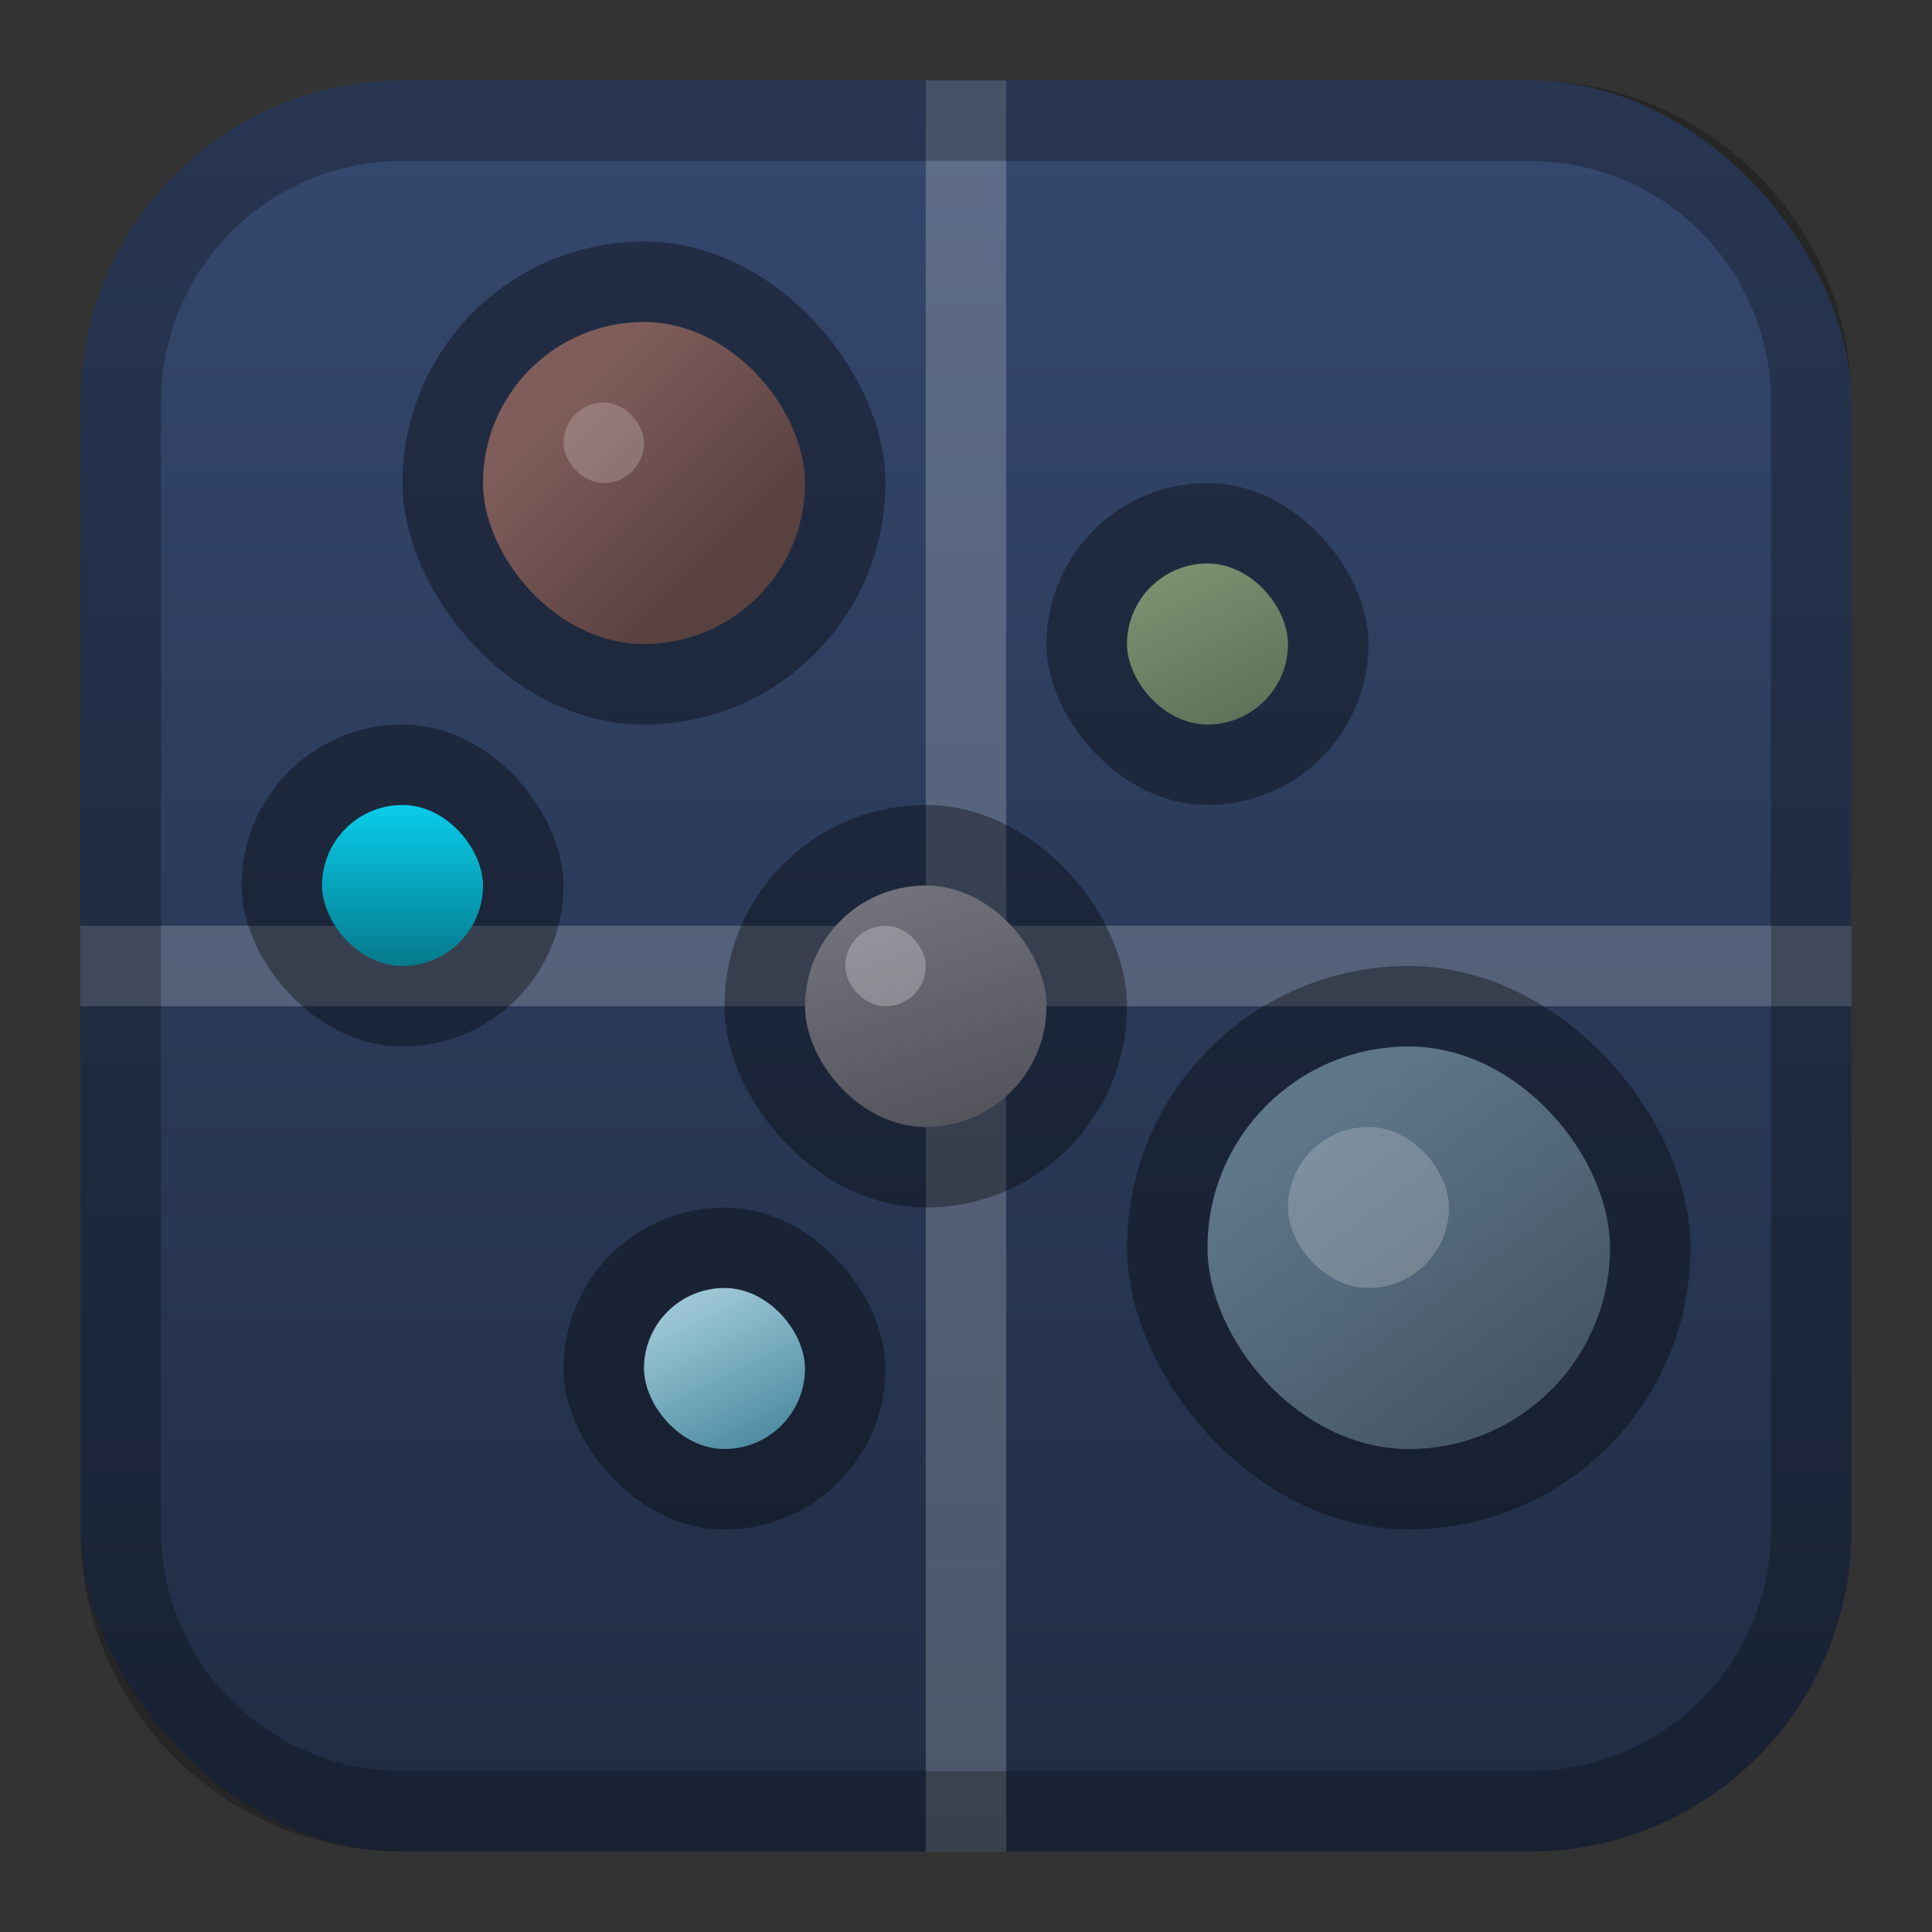 <?xml version="1.0" encoding="UTF-8" standalone="no"?>
<!-- Created with Inkscape (http://www.inkscape.org/) -->

<svg
   xmlns:dc="http://purl.org/dc/elements/1.1/"
   xmlns:cc="http://creativecommons.org/ns#"
   xmlns:rdf="http://www.w3.org/1999/02/22-rdf-syntax-ns#"
   xmlns:svg="http://www.w3.org/2000/svg"
   xmlns="http://www.w3.org/2000/svg"
   xmlns:xlink="http://www.w3.org/1999/xlink"
   xmlns:sodipodi="http://sodipodi.sourceforge.net/DTD/sodipodi-0.dtd"
   xmlns:inkscape="http://www.inkscape.org/namespaces/inkscape"
   width="24px"
   height="24px"
   viewBox="0 0 24 24"
   version="1.1"
   id="SVGRoot"
   inkscape:version="0.92.4 (5da689c313, 2019-01-14)"
   sodipodi:docname="hgf-scapeswizard.svg">
  <rect x="0" y="0" width="24" height="24" fill="#333333" stroke="none"/>
  <defs
     id="defs1125">
    <linearGradient
       inkscape:collect="always"
       id="linearGradient881">
      <stop
         style="stop-color:#9cc6d5;stop-opacity:1;"
         offset="0"
         id="stop877" />
      <stop
         style="stop-color:#41839a;stop-opacity:1"
         offset="1"
         id="stop879" />
    </linearGradient>
    <linearGradient
       inkscape:collect="always"
       id="linearGradient873">
      <stop
         style="stop-color:#5f778b;stop-opacity:1;"
         offset="0"
         id="stop869" />
      <stop
         style="stop-color:#425361;stop-opacity:1"
         offset="1"
         id="stop871" />
    </linearGradient>
    <linearGradient
       inkscape:collect="always"
       id="linearGradient865">
      <stop
         style="stop-color:#73737e;stop-opacity:1;"
         offset="0"
         id="stop861" />
      <stop
         style="stop-color:#53535c;stop-opacity:1"
         offset="1"
         id="stop863" />
    </linearGradient>
    <linearGradient
       inkscape:collect="always"
       id="linearGradient857">
      <stop
         style="stop-color:#798f6f;stop-opacity:1;"
         offset="0"
         id="stop853" />
      <stop
         style="stop-color:#5c6d55;stop-opacity:1"
         offset="1"
         id="stop855" />
    </linearGradient>
    <linearGradient
       inkscape:collect="always"
       id="linearGradient849">
      <stop
         style="stop-color:#805d5b;stop-opacity:1;"
         offset="0"
         id="stop845" />
      <stop
         style="stop-color:#594140;stop-opacity:1"
         offset="1"
         id="stop847" />
    </linearGradient>
    <linearGradient
       inkscape:collect="always"
       id="linearGradient841">
      <stop
         style="stop-color:#057a8c;stop-opacity:1;"
         offset="0"
         id="stop837" />
      <stop
         style="stop-color:#09cdeb;stop-opacity:1"
         offset="1"
         id="stop839" />
    </linearGradient>
    <linearGradient
       inkscape:collect="always"
       xlink:href="#linearGradient1763"
       id="linearGradient3931"
       gradientUnits="userSpaceOnUse"
       gradientTransform="matrix(1.1,0,0,1.1,-1.2,-1.2)"
       x1="12"
       y1="2"
       x2="12"
       y2="22" />
    <linearGradient
       inkscape:collect="always"
       id="linearGradient1763">
      <stop
         style="stop-color:#35486e;stop-opacity:1"
         offset="0"
         id="stop1759" />
      <stop
         style="stop-color:#202c43;stop-opacity:1"
         offset="1"
         id="stop1761" />
    </linearGradient>
    <linearGradient
       inkscape:collect="always"
       xlink:href="#linearGradient841"
       id="linearGradient843"
       x1="5"
       y1="12"
       x2="5"
       y2="10"
       gradientUnits="userSpaceOnUse" />
    <linearGradient
       inkscape:collect="always"
       xlink:href="#linearGradient849"
       id="linearGradient851"
       x1="7"
       y1="5"
       x2="9"
       y2="7"
       gradientUnits="userSpaceOnUse" />
    <linearGradient
       inkscape:collect="always"
       xlink:href="#linearGradient857"
       id="linearGradient859"
       x1="15"
       y1="7"
       x2="16"
       y2="9"
       gradientUnits="userSpaceOnUse" />
    <linearGradient
       inkscape:collect="always"
       xlink:href="#linearGradient865"
       id="linearGradient867"
       x1="11"
       y1="11"
       x2="12"
       y2="14"
       gradientUnits="userSpaceOnUse" />
    <linearGradient
       inkscape:collect="always"
       xlink:href="#linearGradient873"
       id="linearGradient875"
       x1="16"
       y1="14"
       x2="19"
       y2="18"
       gradientUnits="userSpaceOnUse" />
    <linearGradient
       inkscape:collect="always"
       xlink:href="#linearGradient881"
       id="linearGradient883"
       x1="9"
       y1="16"
       x2="10"
       y2="18"
       gradientUnits="userSpaceOnUse" />
  </defs>
  <sodipodi:namedview
     id="base"
     pagecolor="#ffffff"
     bordercolor="#666666"
     borderopacity="1.0"
     inkscape:pageopacity="0.0"
     inkscape:pageshadow="2"
     inkscape:zoom="41.107718"
     inkscape:cx="10.003653"
     inkscape:cy="12.231707"
     inkscape:document-units="px"
     inkscape:current-layer="layer1"
     showgrid="true"
     inkscape:window-width="1920"
     inkscape:window-height="1017"
     inkscape:window-x="-8"
     inkscape:window-y="-8"
     inkscape:window-maximized="1"
     inkscape:grid-bbox="true"
     inkscape:snap-global="true"
     showguides="false">
    <inkscape:grid
       type="xygrid"
       id="grid1723" />
  </sodipodi:namedview>
  <g
     inkscape:label="Layer 1"
     inkscape:groupmode="layer"
     id="layer1">
    <rect
       style="opacity:1;vector-effect:none;fill:url(#linearGradient3931);fill-opacity:1;fill-rule:evenodd;stroke:none;stroke-width:4.4;stroke-linecap:round;stroke-linejoin:round;stroke-miterlimit:4;stroke-dasharray:none;paint-order:stroke fill markers"
       id="rect1560-7-8"
       width="22"
       height="22"
       x="1"
       y="1"
       ry="4" />
    <rect
       style="opacity:0.35;vector-effect:none;fill:#000000;fill-opacity:1;fill-rule:evenodd;stroke:none;stroke-width:2;stroke-linecap:round;stroke-linejoin:round;stroke-miterlimit:4;stroke-dasharray:none;stroke-opacity:1;paint-order:stroke fill markers"
       id="rect897"
       width="6"
       height="6"
       x="5"
       y="3"
       ry="3" />
    <path
       style="opacity:0.2;vector-effect:none;fill:#ffffff;fill-opacity:1;fill-rule:evenodd;stroke:none;stroke-width:2;stroke-linecap:round;stroke-linejoin:round;stroke-miterlimit:4;stroke-dasharray:none;stroke-opacity:1;paint-order:stroke fill markers"
       d="M 11.5 1 L 11.5 11.5 L 1 11.5 L 1 12.5 L 11.5 12.5 L 11.5 23 L 12.5 23 L 12.5 12.5 L 23 12.5 L 23 11.5 L 12.5 11.5 L 12.5 1 L 11.5 1 z "
       id="rect889" />
    <path
       style="opacity:0.25;vector-effect:none;fill:#000000;fill-opacity:1;fill-rule:evenodd;stroke:none;stroke-width:4;stroke-linecap:round;stroke-linejoin:round;stroke-miterlimit:4;stroke-dasharray:none;paint-order:stroke fill markers"
       d="M 5,1 C 2.784,1 1,2.784 1,5 v 14 c 0,2.216 1.784,4 4,4 h 14 c 2.216,0 4,-1.784 4,-4 V 5 C 23,2.784 21.216,1 19,1 Z m 0,1 h 14 c 1.662,0 3,1.338 3,3 v 14 c 0,1.662 -1.338,3 -3,3 H 5 C 3.338,22 2,20.662 2,19 V 5 C 2,3.338 3.338,2 5,2 Z"
       id="rect1558-6-98"
       inkscape:connector-curvature="0" />
    <rect
       style="opacity:1;vector-effect:none;fill:url(#linearGradient851);fill-opacity:1;fill-rule:evenodd;stroke:none;stroke-width:2;stroke-linecap:round;stroke-linejoin:round;stroke-miterlimit:4;stroke-dasharray:none;stroke-opacity:1;paint-order:stroke fill markers"
       id="rect869"
       width="4"
       height="4"
       x="6"
       y="4"
       ry="2" />
    <rect
       style="opacity:0.35;vector-effect:none;fill:#000000;fill-opacity:1;fill-rule:evenodd;stroke:none;stroke-width:2;stroke-linecap:round;stroke-linejoin:round;stroke-miterlimit:4;stroke-dasharray:none;stroke-opacity:1;paint-order:stroke fill markers"
       id="rect903"
       width="5"
       height="5"
       x="9"
       y="10"
       ry="2.5" />
    <rect
       style="opacity:1;vector-effect:none;fill:url(#linearGradient867);fill-opacity:1;fill-rule:evenodd;stroke:none;stroke-width:2;stroke-linecap:round;stroke-linejoin:round;stroke-miterlimit:4;stroke-dasharray:none;stroke-opacity:1;paint-order:stroke fill markers"
       id="rect871"
       width="3"
       height="3"
       x="10"
       y="11"
       ry="1.5" />
    <rect
       style="opacity:0.35;vector-effect:none;fill:#000000;fill-opacity:1;fill-rule:evenodd;stroke:none;stroke-width:2;stroke-linecap:round;stroke-linejoin:round;stroke-miterlimit:4;stroke-dasharray:none;stroke-opacity:1;paint-order:stroke fill markers"
       id="rect901"
       width="4"
       height="4"
       x="13"
       y="6"
       ry="2" />
    <rect
       style="opacity:1;vector-effect:none;fill:url(#linearGradient859);fill-opacity:1;fill-rule:evenodd;stroke:none;stroke-width:2;stroke-linecap:round;stroke-linejoin:round;stroke-miterlimit:4;stroke-dasharray:none;stroke-opacity:1;paint-order:stroke fill markers"
       id="rect873"
       width="2"
       height="2"
       x="14"
       y="7"
       ry="1" />
    <rect
       style="opacity:0.35;vector-effect:none;fill:#000000;fill-opacity:1;fill-rule:evenodd;stroke:none;stroke-width:2;stroke-linecap:round;stroke-linejoin:round;stroke-miterlimit:4;stroke-dasharray:none;stroke-opacity:1;paint-order:stroke fill markers"
       id="rect899"
       width="4"
       height="4"
       x="3"
       y="9"
       ry="2" />
    <rect
       style="opacity:1;vector-effect:none;fill:url(#linearGradient843);fill-opacity:1;fill-rule:evenodd;stroke:none;stroke-width:2;stroke-linecap:round;stroke-linejoin:round;stroke-miterlimit:4;stroke-dasharray:none;stroke-opacity:1;paint-order:stroke fill markers"
       id="rect875"
       width="2"
       height="2"
       x="4"
       y="10"
       ry="1" />
    <rect
       style="opacity:0.35;vector-effect:none;fill:#000000;fill-opacity:1;fill-rule:evenodd;stroke:none;stroke-width:2;stroke-linecap:round;stroke-linejoin:round;stroke-miterlimit:4;stroke-dasharray:none;stroke-opacity:1;paint-order:stroke fill markers"
       id="rect905"
       width="4"
       height="4"
       x="7"
       y="15"
       ry="2" />
    <rect
       style="opacity:1;vector-effect:none;fill:url(#linearGradient883);fill-opacity:1;fill-rule:evenodd;stroke:none;stroke-width:2;stroke-linecap:round;stroke-linejoin:round;stroke-miterlimit:4;stroke-dasharray:none;stroke-opacity:1;paint-order:stroke fill markers"
       id="rect877"
       width="2"
       height="2"
       x="8"
       y="16"
       ry="1" />
    <rect
       style="opacity:0.35;vector-effect:none;fill:#000000;fill-opacity:1;fill-rule:evenodd;stroke:none;stroke-width:2;stroke-linecap:round;stroke-linejoin:round;stroke-miterlimit:4;stroke-dasharray:none;stroke-opacity:1;paint-order:stroke fill markers"
       id="rect907"
       width="7"
       height="7"
       x="14"
       y="12"
       ry="3.5" />
    <rect
       style="opacity:1;vector-effect:none;fill:url(#linearGradient875);fill-opacity:1;fill-rule:evenodd;stroke:none;stroke-width:2;stroke-linecap:round;stroke-linejoin:round;stroke-miterlimit:4;stroke-dasharray:none;stroke-opacity:1;paint-order:stroke fill markers"
       id="rect879"
       width="5"
       height="5"
       x="15"
       y="13"
       ry="2.5" />
    <rect
       style="opacity:0.2;vector-effect:none;fill:#ffffff;fill-opacity:1;fill-rule:evenodd;stroke:none;stroke-width:2;stroke-linecap:round;stroke-linejoin:round;stroke-miterlimit:4;stroke-dasharray:none;stroke-opacity:1;paint-order:stroke fill markers"
       id="rect881"
       width="1"
       height="1"
       x="7"
       y="5"
       ry="0.5" />
    <rect
       style="opacity:0.2;vector-effect:none;fill:#ffffff;fill-opacity:1;fill-rule:evenodd;stroke:none;stroke-width:2;stroke-linecap:round;stroke-linejoin:round;stroke-miterlimit:4;stroke-dasharray:none;stroke-opacity:1;paint-order:stroke fill markers"
       id="rect883"
       width="2"
       height="2"
       x="16"
       y="14"
       ry="1" />
    <rect
       style="opacity:0.25;vector-effect:none;fill:#ffffff;fill-opacity:1;fill-rule:evenodd;stroke:none;stroke-width:2;stroke-linecap:round;stroke-linejoin:round;stroke-miterlimit:4;stroke-dasharray:none;stroke-opacity:1;paint-order:stroke fill markers"
       id="rect885"
       width="1"
       height="1"
       x="10.5"
       y="11.5"
       ry="0.5" />
  </g>
</svg>
